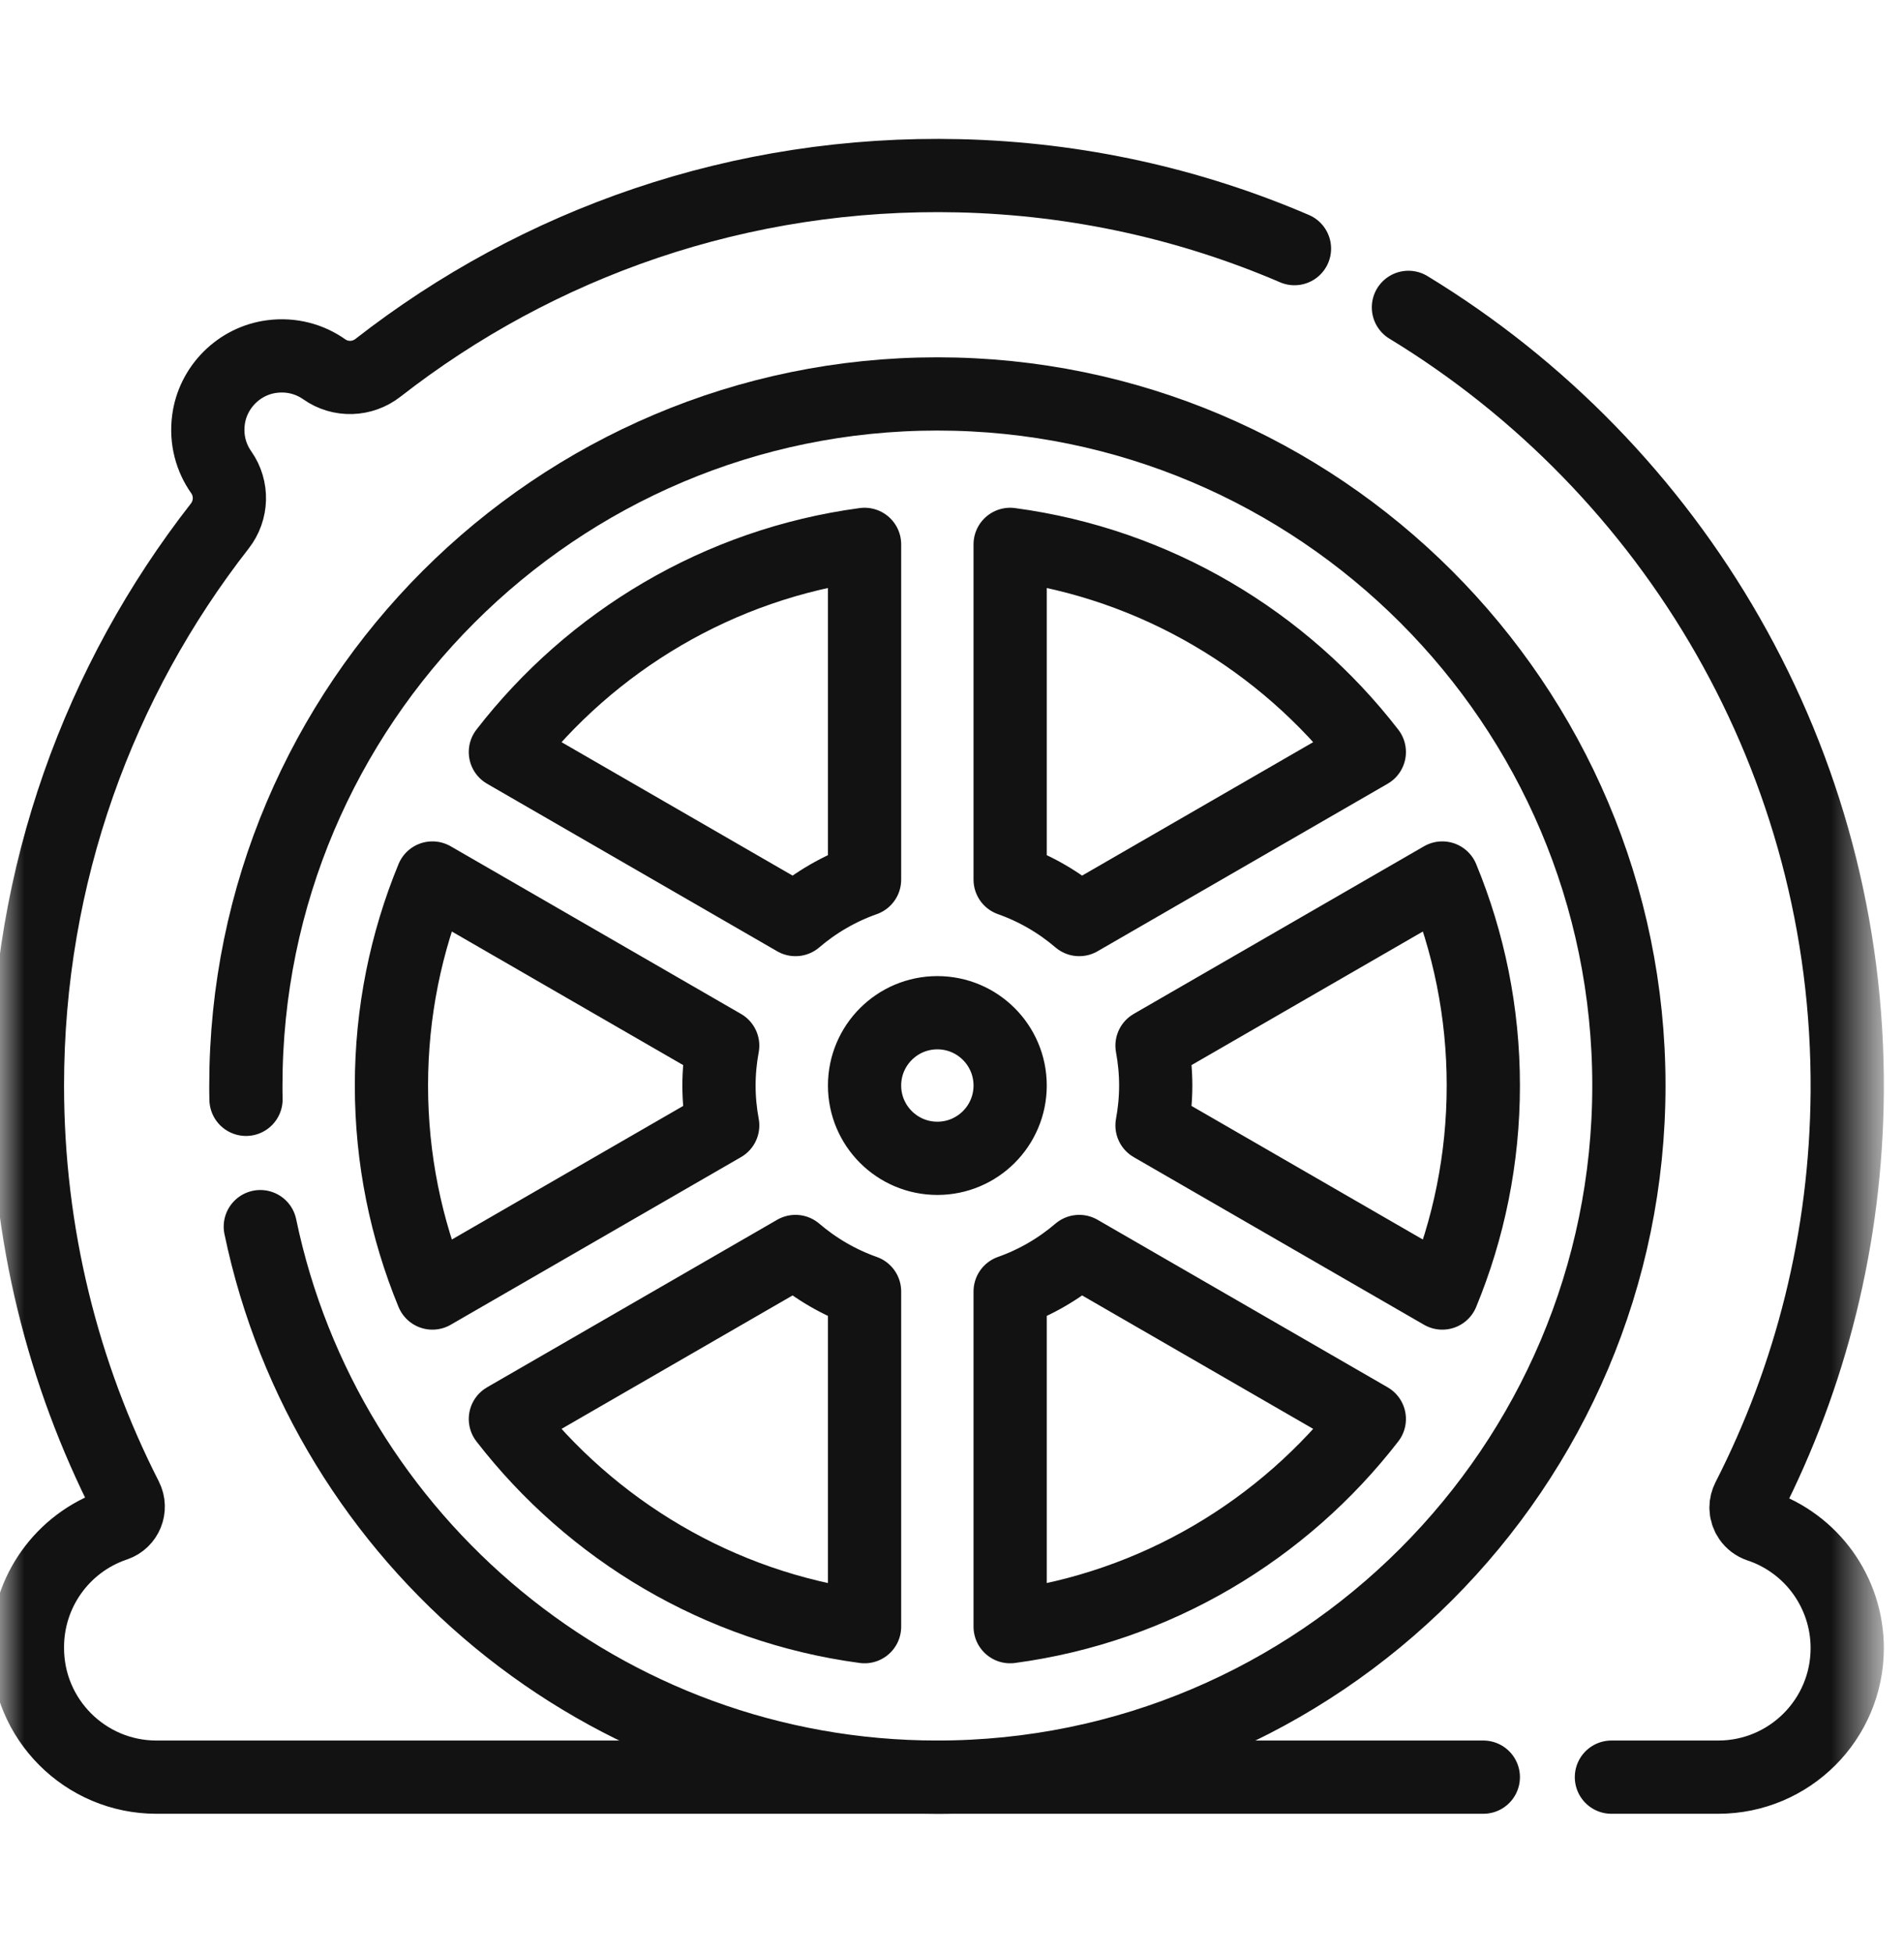 <svg width="39" height="40" viewBox="0 0 39 40" fill="none" xmlns="http://www.w3.org/2000/svg">
<mask id="mask0_2381_3726" style="mask-type:luminance" maskUnits="userSpaceOnUse" x="0" y="0" width="39" height="40">
<path d="M37.65 38.446V1.545H0.75V38.446H37.65Z" fill="white" stroke="white" stroke-width="1.5"/>
</mask>
<g mask="url(#mask0_2381_3726)">
<path d="M5.332 25.122C6.67 31.552 12.38 36.397 19.2 36.397C27.011 36.397 33.365 30.043 33.365 22.232C33.365 14.422 27.011 8.068 19.2 8.068C11.39 8.068 5.036 14.422 5.036 22.232C5.036 22.327 5.036 22.42 5.039 22.515M23.597 23.049C23.646 22.784 23.673 22.511 23.673 22.232C23.673 21.953 23.646 21.68 23.597 21.415L29.543 17.982C30.084 19.293 30.383 20.728 30.383 22.232C30.383 23.736 30.084 25.171 29.543 26.482L23.597 23.049ZM20.691 33.315V26.45C21.214 26.265 21.692 25.985 22.106 25.631L28.048 29.062C26.289 31.336 23.674 32.916 20.691 33.315ZM19.2 23.723C18.377 23.723 17.709 23.055 17.709 22.232C17.709 21.409 18.377 20.741 19.2 20.741C20.024 20.741 20.691 21.409 20.691 22.232C20.691 23.055 20.024 23.723 19.2 23.723ZM17.709 33.315C14.726 32.916 12.112 31.336 10.352 29.062L16.294 25.631C16.708 25.985 17.186 26.265 17.709 26.45V33.315ZM8.857 26.482C8.317 25.171 8.018 23.736 8.018 22.232C8.018 20.728 8.317 19.293 8.857 17.982L14.803 21.415C14.754 21.68 14.727 21.953 14.727 22.232C14.727 22.511 14.754 22.784 14.803 23.049L8.857 26.482ZM17.709 11.149V18.015C17.186 18.2 16.708 18.479 16.294 18.833L10.352 15.402C12.112 13.128 14.726 11.549 17.709 11.149ZM20.691 11.149C23.674 11.549 26.289 13.128 28.048 15.402L22.106 18.833C21.692 18.479 21.214 18.2 20.691 18.015V11.149Z" stroke="#121212" stroke-width="1.5" stroke-miterlimit="10" stroke-linecap="round" stroke-linejoin="round"/>
<path d="M26.515 5.092C24.401 4.184 22.084 3.658 19.652 3.6C15.157 3.493 11.013 4.98 7.742 7.533C7.42 7.784 6.974 7.798 6.641 7.563C6.345 7.355 5.971 7.25 5.57 7.302C4.897 7.388 4.356 7.93 4.27 8.602C4.218 9.003 4.323 9.377 4.532 9.673C4.766 10.006 4.752 10.453 4.502 10.773C2.034 13.934 0.562 17.911 0.562 22.232C0.562 25.273 1.292 28.144 2.584 30.679C2.692 30.892 2.587 31.15 2.362 31.228L2.341 31.235C1.276 31.603 0.562 32.606 0.562 33.733V33.754C0.562 35.213 1.746 36.397 3.205 36.397H30.383" stroke="#121212" stroke-width="1.5" stroke-miterlimit="10" stroke-linecap="round" stroke-linejoin="round"/>
<path d="M28.849 6.295C34.275 9.596 37.885 15.589 37.837 22.366C37.816 25.364 37.086 28.194 35.808 30.696C35.779 30.754 35.764 30.814 35.764 30.874C35.764 31.037 35.866 31.191 36.032 31.247C36.571 31.427 37.023 31.77 37.339 32.209C37.655 32.649 37.837 33.185 37.837 33.754C37.837 35.213 36.654 36.397 35.194 36.397H33.007" stroke="#121212" stroke-width="1.5" stroke-miterlimit="10" stroke-linecap="round" stroke-linejoin="round"/>
</g>
</svg>
